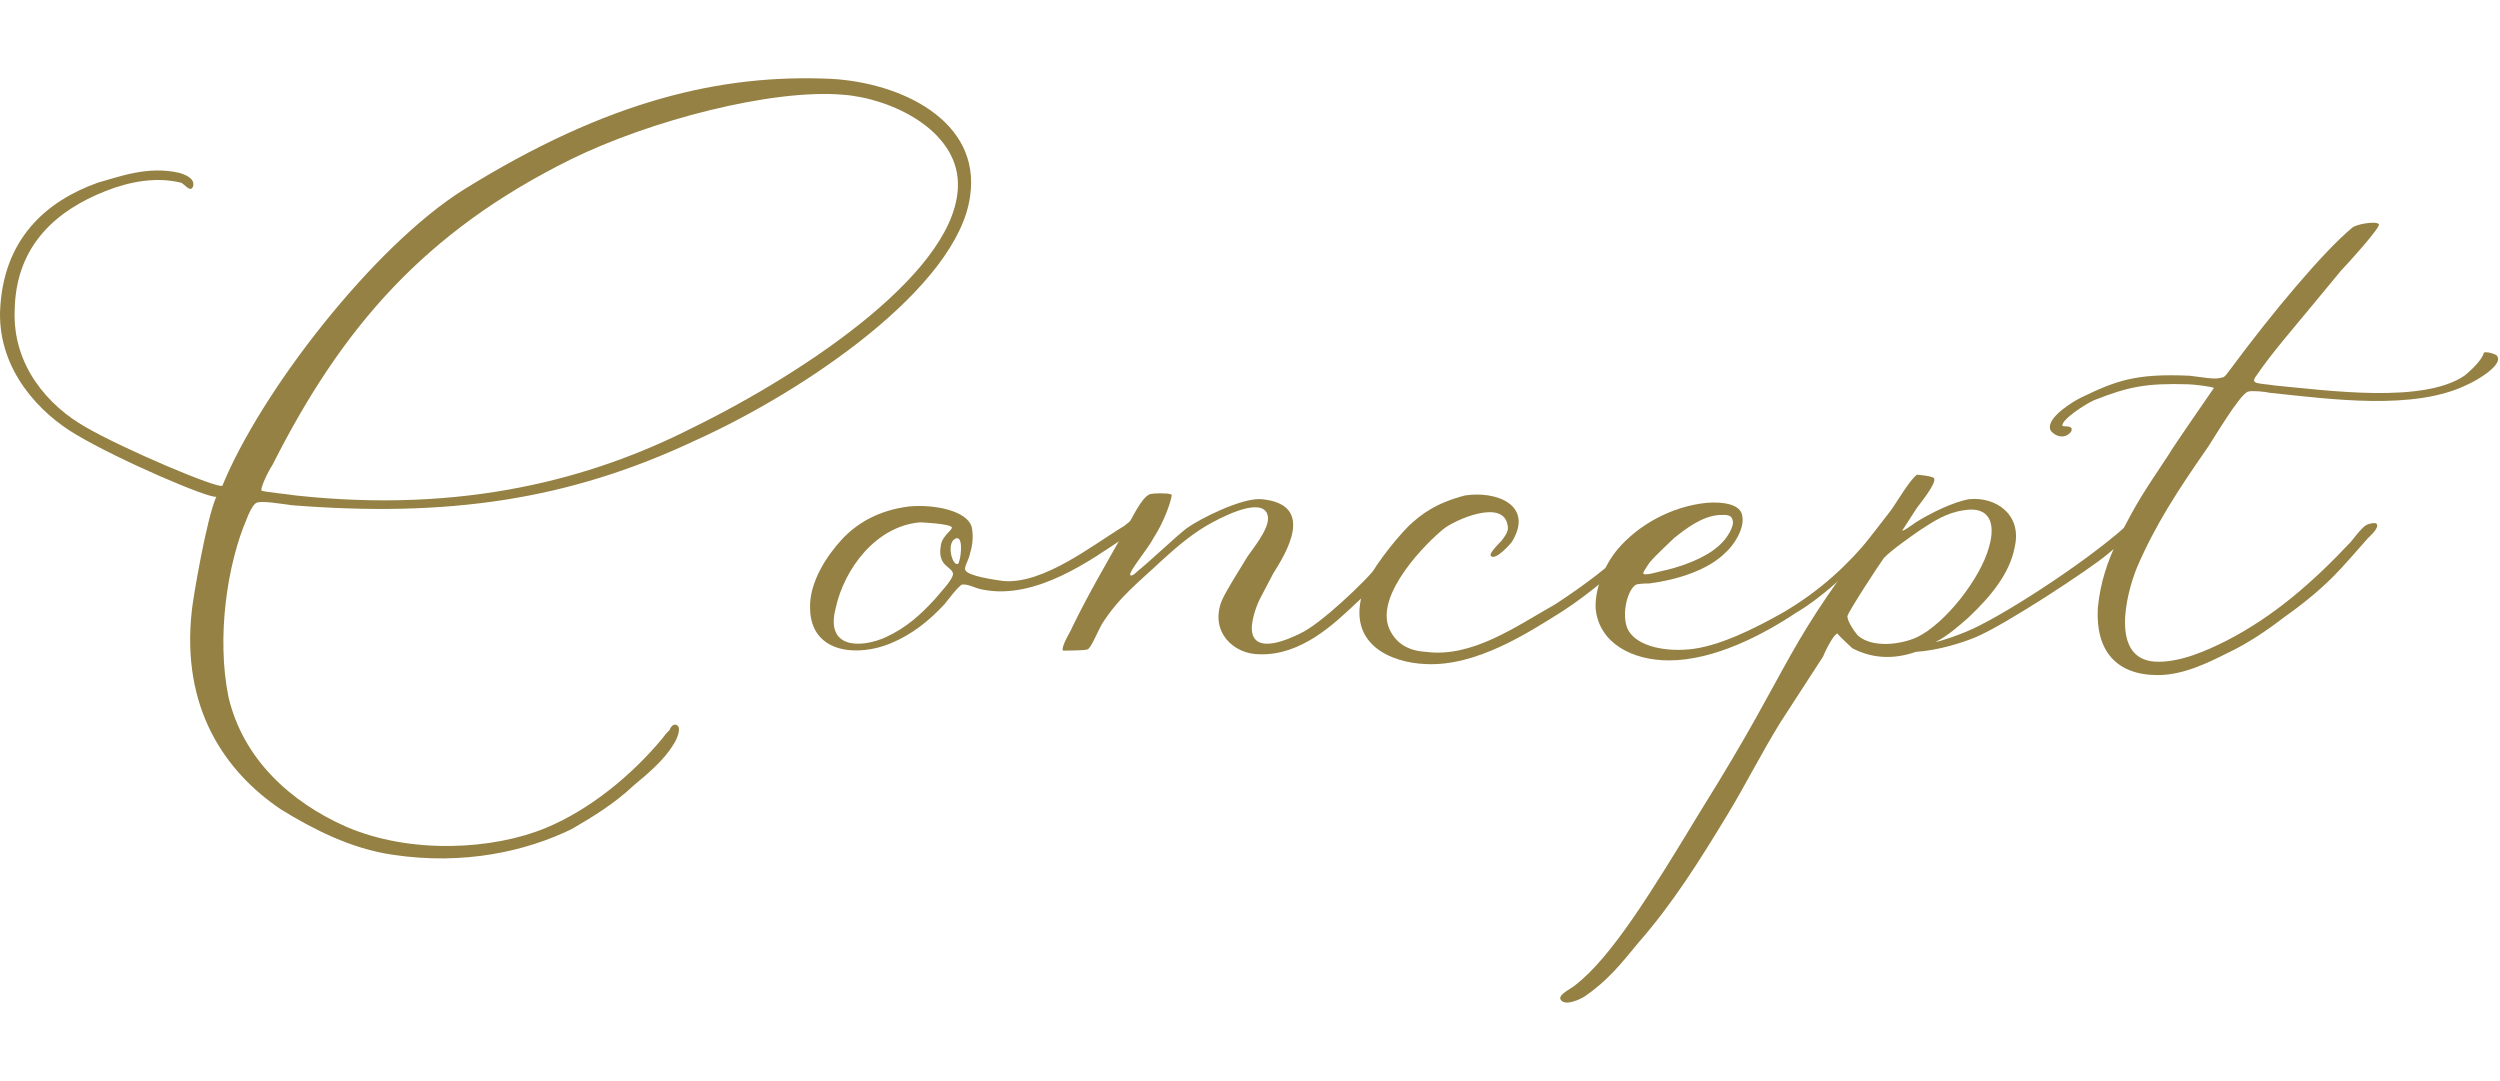 <?xml version="1.0" encoding="utf-8"?>
<!-- Generator: Adobe Illustrator 26.2.1, SVG Export Plug-In . SVG Version: 6.00 Build 0)  -->
<svg version="1.1" id="レイヤー_8" xmlns="http://www.w3.org/2000/svg" xmlns:xlink="http://www.w3.org/1999/xlink" x="0px"
	 y="0px" viewBox="0 0 532 230" style="enable-background:new 0 0 532 230;" xml:space="preserve">
<style type="text/css">
	.st0{fill:#948143;}
</style>
<g>
	<path class="st0" d="M206.441,41.737c-2.6,19.24-34.839,41.339-58.499,51.999c-27.039,12.74-52.778,16.38-85.798,13.78
		c-2.08-0.26-6.5-1.04-7.54-0.52c-0.779,0.26-1.819,2.6-2.08,3.38c-4.159,9.62-6.499,25.22-3.899,37.959
		c3.12,13.26,13.26,22.359,24.959,27.559c13.78,5.98,31.46,4.94,42.64,0.26c9.359-3.9,18.199-11.18,24.699-18.979
		c0.78-1.04,0.78-1.04,1.561-1.82c0,0,0.52-1.56,1.56-1.04c1.04,0.52,0,3.12-0.78,4.16c-1.819,3.12-5.46,6.24-8.319,8.58
		c-4.42,4.16-8.84,6.76-13.26,9.36c-9.62,4.68-22.88,7.8-38.22,5.46c-8.84-1.3-16.899-5.46-23.659-9.62
		c-11.96-8.06-21.319-21.58-18.979-42.379c0.26-2.6,3.12-19.5,5.2-24.179c-1.301,0.52-20.8-7.8-29.899-13.26
		c-7.54-4.42-16.38-13.52-16.12-26c0.52-15.6,9.88-23.66,20.8-27.56c4.68-1.3,10.66-3.64,17.42-2.08
		c0.779,0.26,3.38,1.04,2.859,2.86c-0.52,1.56-2.08-0.78-2.6-0.78c-5.2-1.3-10.92-0.26-16.12,1.82
		c-9.88,3.9-18.979,11.18-19.239,25.219c-0.52,11.96,7.28,20.54,15.08,24.959c8.06,4.68,28.339,13.26,29.119,12.48
		c8.319-20.28,32.239-50.959,51.219-62.919c30.939-19.24,55.119-24.699,78.259-23.66C191.622,17.557,208.781,25.617,206.441,41.737z
		 M203.842,38.877c-0.26-11.18-14.04-17.939-24.439-18.719c-15.08-1.3-41.079,5.459-57.979,13.779
		c-30.939,15.34-48.619,35.62-63.439,64.999c-1.04,1.56-2.6,4.94-2.34,5.459c0.261,0.26,5.72,0.78,7.28,1.04
		c35.879,3.9,63.179-3.64,84.238-14.299C172.122,78.916,204.361,57.076,203.842,38.877z"/>
	<path class="st0" d="M172.386,129.615c-0.261-5.72,3.64-11.44,6.76-14.82c3.38-3.64,8.06-6.24,14.3-7.02
		c5.72-0.52,12.22,1.04,13.26,4.16c0-0.26,0.779,2.6-0.261,5.72c-0.26,1.56-1.3,2.86-1.04,3.64c0.521,1.3,6.24,2.08,8.061,2.34
		c8.579,0.78,19.239-7.8,25.739-11.7c0.78-0.52,1.82-1.82,2.6-1.3c1.04,0.78-2.08,3.38-2.34,3.64
		c-7.02,4.68-18.979,13.52-30.419,11.18c-1.561-0.26-3.12-1.3-4.42-1.04c-1.3,1.04-2.34,2.6-3.641,4.16
		c-3.38,3.64-7.02,6.5-11.439,8.32C182.786,139.755,172.646,139.235,172.386,129.615z M198.906,127.535
		c1.039-1.3,3.899-4.16,3.899-5.46c-0.26-1.56-3.38-1.56-2.6-5.979c0.26-2.08,2.6-3.38,2.34-3.9c-0.521-0.78-6.5-1.04-6.76-1.04
		c-9.36,0.78-16.12,9.879-17.939,18.199c-2.341,8.84,5.459,8.58,10.659,6.24C192.926,133.515,195.786,130.915,198.906,127.535z
		 M203.845,119.995c0.52-0.26,1.3-5.72-0.26-5.459C201.246,115.055,202.546,120.515,203.845,119.995L203.845,119.995z"/>
	<path class="st0" d="M260.005,127.795c1.04-2.34,3.899-6.76,5.46-9.36c1.819-2.6,5.72-7.28,3.899-9.62
		c-2.08-2.6-9.619,1.3-12.739,3.12c-3.9,2.34-7.021,5.2-9.62,7.54c-4.68,4.42-8.84,7.54-12.479,13.26
		c-1.04,1.82-2.34,5.2-3.12,5.459c-0.52,0.26-5.2,0.26-5.2,0.26c-0.52-0.78,1.82-4.42,1.82-4.68c3.64-7.54,7.54-14.04,11.439-21.06
		c1.561-2.6,3.38-6.76,5.2-7.54c0.78-0.26,3.899-0.26,4.42,0c0.26,0,0.26,0.26,0.26,0.26c-0.26,1.56-1.56,5.46-3.899,9.1
		c-1.04,2.08-5.2,7.02-4.94,7.8c0.26,0.52,1.3-0.52,1.561-0.78c2.6-2.08,8.06-7.28,10.399-9.1c2.86-2.08,11.7-6.5,15.859-6.24
		c11.96,1.04,5.2,11.7,2.601,15.859l-2.86,5.46c-0.78,1.56-2.08,5.2-1.56,7.28c1.04,4.16,7.539,1.3,10.14,0
		c4.16-1.82,13.779-10.919,17.159-15.08c1.561-1.82,3.38-4.68,5.2-6.76c0.52-0.52,1.3-2.08,2.34-1.56c0.26,0,1.3-0.26-0.26,2.6
		c-1.561,2.34-3.12,4.16-5.2,6.5c-3.12,3.64-4.939,5.72-7.54,8.06c-4.42,4.16-11.439,10.92-20.279,10.66
		C262.344,139.235,257.404,134.295,260.005,127.795z"/>
	<path class="st0" d="M290.164,125.455c1.3-3.9,6.76-10.66,9.359-13.26c2.86-2.86,6.24-5.2,12.22-6.76
		c6.759-1.04,14.559,2.08,10.139,9.62c0,0.26-3.899,4.68-4.68,3.12c-0.26-0.52,2.08-2.86,2.34-3.12c0.78-1.04,1.56-2.08,1.3-3.12
		c-0.779-5.98-11.179-1.3-13.519,0.52c-3.64,2.86-14.819,14.04-11.699,21.319c1.3,2.86,3.64,4.68,7.8,4.94
		c9.879,1.3,19.239-5.46,27.558-10.14c5.98-3.9,12.22-8.58,15.6-12.22c1.04-1.04,1.301-1.04,3.12-3.12
		c0.26-0.26,1.561-2.08,2.601-1.04c1.04,1.04-3.12,4.16-3.641,4.68c-4.159,4.16-10.659,9.62-15.859,13
		c-7.8,4.94-18.719,11.96-29.378,11.44C296.143,141.055,286.263,137.155,290.164,125.455z"/>
	<path class="st0" d="M339.563,129.615c-0.26-4.16,1.82-9.36,4.681-12.74c4.159-4.94,11.18-9.1,18.979-9.88
		c3.38-0.26,7.279,0.26,7.54,2.86c0.52,2.6-1.82,6.24-3.641,7.8c-3.64,3.64-10.14,5.72-16.119,6.5c-0.521,0-2.08,0-2.86,0.26
		c-1.82,1.04-3.12,6.24-1.82,9.359c1.561,3.38,7.021,4.94,13,4.42c6.24-0.52,14.04-4.42,20.02-7.8
		c8.061-4.68,14.04-10.399,18.72-16.12c0.78-0.78,2.34-2.86,3.12-2.34s1.56-0.52-1.04,2.6c-3.64,4.68-12.479,12.74-17.939,15.859
		c-7.02,4.68-17.42,10.14-27.04,10.14C347.363,140.535,340.343,136.895,339.563,129.615z M354.643,121.295
		c5.2-1.3,9.62-3.38,11.96-5.98c0.779-0.78,2.6-3.38,2.08-4.68c-0.261-1.3-1.82-1.04-2.86-1.04c-3.64,0.26-7.02,2.86-9.62,4.94
		c-1.04,1.04-3.899,3.64-5.199,5.2c0.26-0.26-1.561,2.08-1.3,2.34C350.223,122.595,353.083,121.555,354.643,121.295z"/>
	<path class="st0" d="M448.5,117.915c-3.64,3.12-21.84,15.08-28.079,17.68c-3.12,1.3-8.32,2.86-12.74,3.12
		c-4.42,1.56-9.1,1.56-13.52-0.78c0,0-3.38-3.12-3.12-3.12c-0.779,0-2.6,3.64-3.12,4.94l-9.1,14.04
		c-4.159,6.76-7.54,13.52-11.18,19.5c-5.979,9.879-11.699,18.979-18.979,27.299c-3.64,4.42-6.5,8.06-11.439,11.439
		c-0.78,0.52-4.42,2.34-5.2,0.52c-0.26-1.04,2.6-2.34,3.12-2.86c7.8-5.979,16.38-20.02,26.779-37.179
		c20.8-33.279,16.64-33.539,40.299-63.699c1.04-1.3,4.16-6.76,5.721-7.8c0,0,3.38,0.26,3.64,0.78c0.52,1.04-2.86,5.2-3.64,6.24
		l-2.86,4.42c-1.3,1.56,2.6-1.3,2.6-1.3c2.86-1.82,8.061-4.42,11.44-4.94c5.72-0.52,11.18,3.38,9.619,10.14
		c-1.04,5.72-5.199,10.66-9.88,15.08c-2.08,1.82-4.42,3.9-7.02,5.2c2.34-0.52,4.939-1.56,6.24-2.08
		c6.76-2.6,24.959-14.3,34.059-22.36c1.04-0.52,2.08-2.08,3.12-1.3C456.56,111.676,451.88,115.055,448.5,117.915z M407.942,135.595
		c5.979-2.86,13.52-12.48,15.339-19.24c1.561-5.46-0.26-8.58-5.199-7.8c-3.9,0.52-6.5,2.34-9.36,4.16c-2.6,1.82-5.979,4.16-7.8,5.98
		c-0.78,1.04-7.8,11.7-7.8,12.48c0,1.04,1.561,3.38,2.34,4.16C398.581,137.935,404.561,137.155,407.942,135.595z"/>
	<path class="st0" d="M446.42,129.355c0.521-5.459,2.08-9.879,4.16-14.299c4.42-8.84,5.72-10.4,11.18-18.72
		c0-0.26,9.36-13.78,9.36-13.78c-0.261-0.26-4.42-0.78-5.46-0.78c-9.1-0.26-12.74,0.52-20.02,3.38c-1.82,0.78-7.021,4.16-6.76,5.46
		c0.26,0.26,2.6-0.26,1.819,1.3c-1.819,2.08-4.16,0.26-4.42-0.52c-0.779-2.6,4.94-5.98,6.5-6.76c7.54-3.64,11.7-5.2,23.14-4.68
		c2.34,0.26,5.2,0.78,6.24,0.52c1.3-0.26,1.04,0,2.6-2.08c8.84-11.96,19.76-24.959,25.739-29.899c0.78-0.78,5.2-1.56,5.72-0.78
		c0.521,0.52-7.02,8.84-8.06,9.88c-10.66,13-14.3,16.9-18.199,22.62c-1.04,1.56,0.779,1.3,4.159,1.82
		c11.18,1.04,31.46,3.9,40.3-2.08c0,0,3.64-2.86,4.159-4.94c1.04-0.26,2.601,0.52,2.601,0.52c2.08,1.82-4.16,5.46-5.98,6.24
		c-11.439,5.72-29.379,3.12-42.119,1.82c-1.04-0.26-3.899-0.52-4.68-0.26c-1.819,0.52-7.54,10.4-8.84,12.22
		c-5.979,8.58-10.92,16.12-14.819,25.22c-2.34,5.72-5.72,19.5,3.899,20.02c5.2,0.26,10.92-2.34,15.08-4.42
		c10.14-5.2,18.46-12.479,26.52-21.06c0.26-0.26,2.34-3.12,3.38-3.64c0.52-0.26,1.82-0.52,2.08-0.26c0.78,0.78-1.3,2.6-1.82,3.12
		c-2.34,2.6-4.939,5.72-7.279,8.06c-3.641,3.64-7.021,6.24-10.66,8.84c-3.38,2.6-7.54,5.46-11.96,7.54
		c-4.16,2.08-9.359,4.68-14.819,4.68C450.321,143.655,445.901,138.455,446.42,129.355z"/>
</g>
</svg>

